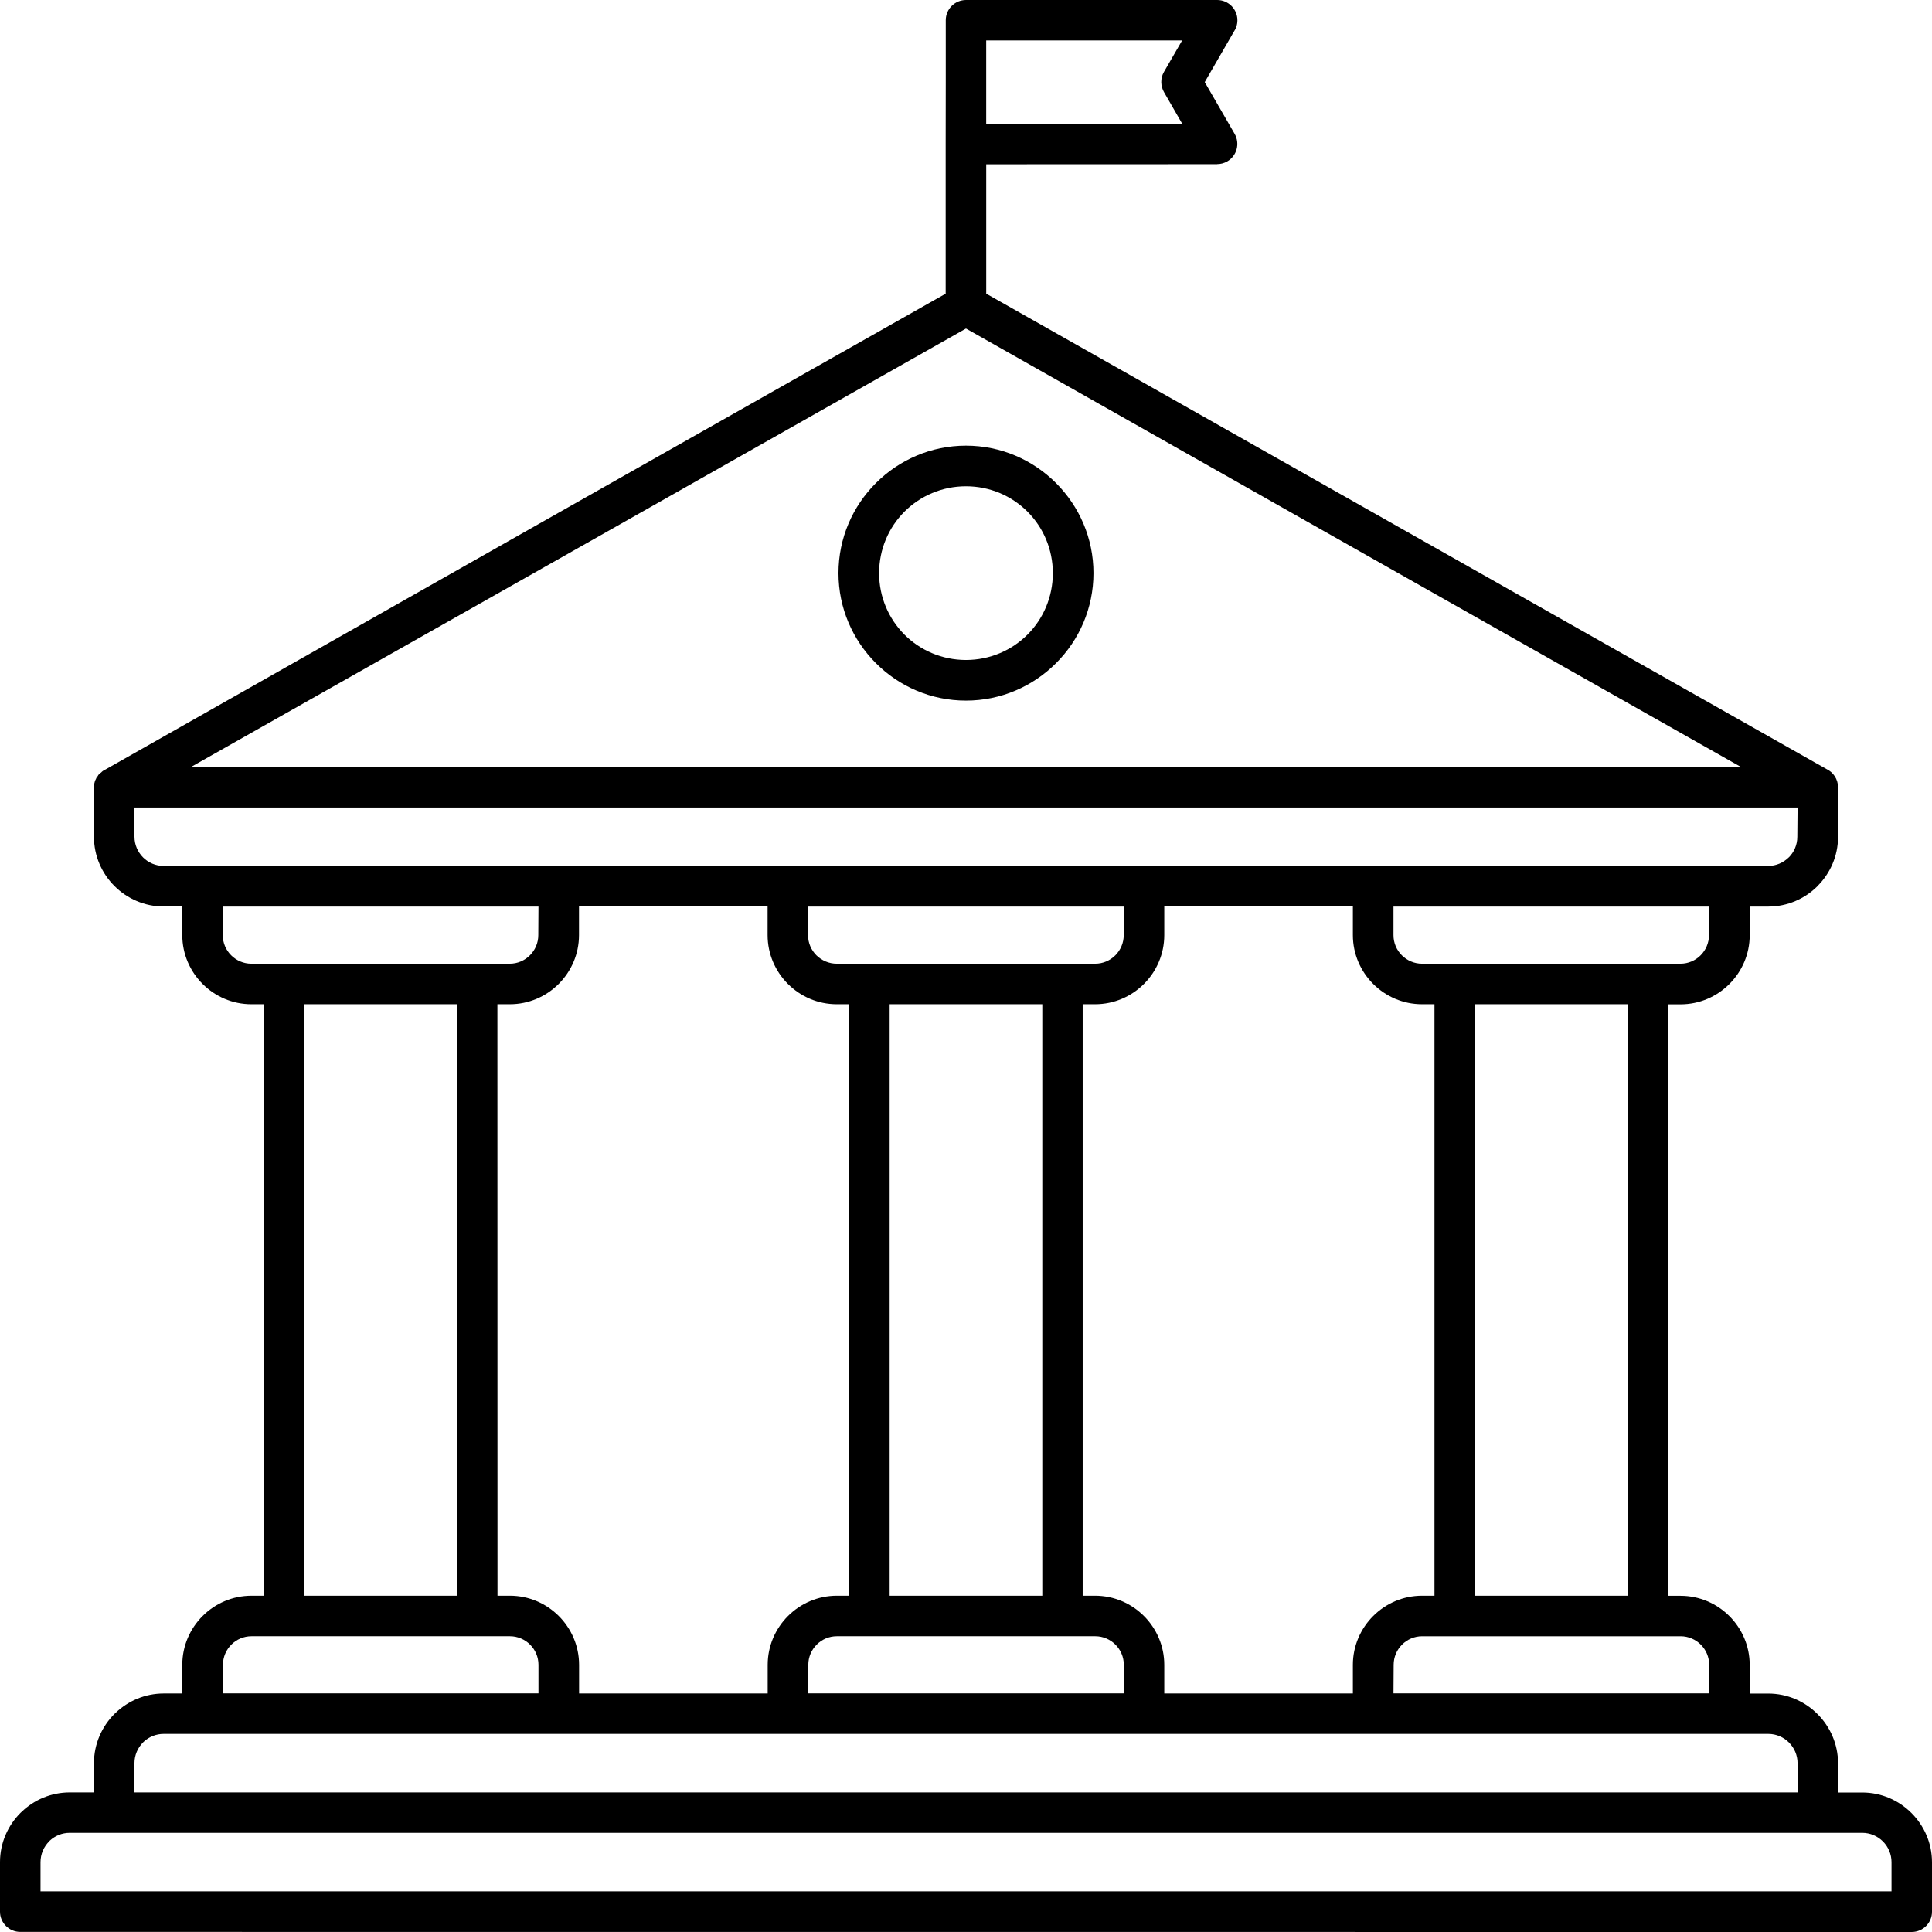 <svg width="200" height="200" viewBox="0 0 200 200" fill="none" xmlns="http://www.w3.org/2000/svg">
<g clip-path="url(#clip0_46_138)">
<path fill-rule="evenodd" clip-rule="evenodd" d="M7.22 185.551H9.725V182.528C9.725 180.541 10.54 178.734 11.846 177.428C11.891 177.383 11.935 177.347 11.98 177.303C13.278 176.068 15.031 175.308 16.946 175.308H18.87V172.346C18.87 170.378 19.675 168.589 20.973 167.291C22.27 165.994 24.06 165.189 26.028 165.189H27.317V103.959H26.028C24.06 103.959 22.27 103.154 20.973 101.857C19.675 100.559 18.87 98.77 18.87 96.802V93.841H16.946C14.96 93.841 13.153 93.026 11.846 91.72C10.54 90.414 9.725 88.607 9.725 86.621V81.271L9.734 81.235V81.226L9.743 81.19V81.181L9.761 81.127V81.118L9.788 81.011L9.797 80.984V80.975L9.806 80.94V80.931L9.815 80.904L9.833 80.868L9.851 80.796L9.86 80.787L9.878 80.734L9.886 80.725L9.904 80.689L9.922 80.662L9.94 80.626L9.949 80.6V80.591L9.967 80.555V80.546L9.985 80.519L10.003 80.483L10.039 80.43L10.092 80.376L10.128 80.322L10.146 80.287L10.164 80.26V80.251L10.182 80.224L10.37 80.036H10.379L10.405 80.018L10.414 80.009L10.432 80L10.459 79.982L10.566 79.875L10.593 79.857L10.62 79.83L10.647 79.812L10.656 79.803L10.683 79.785H10.692L10.719 79.768L10.754 79.75L10.781 79.732H10.79L10.817 79.714L10.826 79.705L10.853 79.696L10.871 79.687L10.88 79.678L10.915 79.66L10.942 79.642L10.978 79.624L54.876 54.745L97.896 30.401V14.905L97.905 8.499V2.094C97.905 0.939 98.845 0 99.999 0H126.002C127.156 0 128.096 0.939 128.096 2.094C128.096 2.55 127.953 2.961 127.711 3.31L124.714 8.499L127.81 13.858C128.382 14.86 128.042 16.131 127.04 16.712C126.709 16.9 126.351 16.989 126.002 16.989V16.998L102.093 17.007V30.401L145.122 54.745L189.066 79.606C189.781 79.937 190.274 80.662 190.274 81.503V86.629C190.274 88.615 189.459 90.413 188.153 91.72H188.144L188.153 91.729C186.847 93.035 185.039 93.849 183.053 93.849H181.129V96.811C181.129 98.779 180.324 100.568 179.026 101.865C177.729 103.163 175.939 103.968 173.971 103.968H172.682V165.197H173.971C175.939 165.197 177.729 166.003 179.026 167.3C180.324 168.597 181.129 170.387 181.129 172.355V175.316H183.053C185.039 175.316 186.837 176.13 188.144 177.436L188.153 177.445C189.459 178.752 190.274 180.559 190.274 182.536V185.56H192.779C194.765 185.56 196.564 186.374 197.87 187.68L197.879 187.689C199.186 188.996 200 190.803 200 192.78V197.906C200 199.061 199.06 200 197.906 200L2.094 199.991C0.94 199.991 0 199.052 0 197.898V192.771C0 190.785 0.814 188.978 2.121 187.671C2.165 187.627 2.21 187.591 2.255 187.546C3.552 186.312 5.296 185.551 7.22 185.551ZM168.485 103.958H152.683V165.188H168.485V103.958ZM148.496 103.958H147.207C145.239 103.958 143.449 103.153 142.152 101.856C140.854 100.559 140.049 98.769 140.049 96.801V93.84H120.525V96.801C120.525 98.769 119.72 100.559 118.422 101.856C117.125 103.153 115.335 103.958 113.367 103.958H112.078V165.188H113.367C115.335 165.188 117.125 165.993 118.422 167.291C119.72 168.588 120.525 170.377 120.525 172.345V175.307H140.049V172.345C140.049 170.377 140.854 168.588 142.152 167.291C143.449 165.993 145.239 165.188 147.207 165.188H148.496V103.958ZM176.932 93.849H144.253V96.81C144.253 97.624 144.584 98.358 145.121 98.895C145.658 99.431 146.401 99.762 147.206 99.762H173.961C174.775 99.762 175.509 99.431 176.046 98.895C176.582 98.358 176.914 97.615 176.914 96.81L176.932 93.849ZM144.253 175.297H176.932V172.336C176.932 171.522 176.6 170.788 176.064 170.251C175.527 169.715 174.784 169.384 173.979 169.384H147.224C146.41 169.384 145.676 169.715 145.139 170.251C144.602 170.788 144.271 171.531 144.271 172.336L144.253 175.297ZM31.511 165.188H47.312L47.303 103.958H31.502L31.511 165.188ZM51.5 165.188H52.789C54.757 165.188 56.547 165.993 57.844 167.29C59.142 168.587 59.947 170.377 59.947 172.345V175.306H79.471V172.345C79.471 170.377 80.276 168.587 81.573 167.29C82.871 165.993 84.661 165.188 86.629 165.188H87.917L87.908 103.958H86.62C84.651 103.958 82.862 103.153 81.564 101.855C80.267 100.558 79.462 98.769 79.462 96.801V93.839H59.938V96.801C59.938 98.769 59.133 100.558 57.835 101.855C56.538 103.153 54.748 103.958 52.78 103.958H51.491L51.5 165.188ZM55.742 93.848H23.063V96.81C23.063 97.624 23.394 98.358 23.931 98.894C24.468 99.431 25.211 99.762 26.016 99.762H52.771C53.585 99.762 54.319 99.431 54.855 98.894C55.392 98.358 55.724 97.615 55.724 96.81L55.742 93.848ZM23.063 175.297H55.742V172.336C55.742 171.522 55.41 170.788 54.873 170.251C54.337 169.714 53.594 169.383 52.789 169.383H26.034C25.22 169.383 24.486 169.714 23.949 170.251C23.412 170.788 23.081 171.531 23.081 172.336L23.063 175.297ZM92.096 165.187H107.898V103.958H92.096V165.187ZM86.62 99.762H113.375C114.189 99.762 114.923 99.431 115.46 98.894C115.996 98.357 116.327 97.615 116.327 96.809V93.848H83.649V96.809C83.649 97.624 83.98 98.357 84.517 98.894C85.063 99.431 85.806 99.762 86.62 99.762ZM83.658 175.297H116.336V172.336C116.336 171.521 116.005 170.788 115.469 170.251C114.932 169.714 114.189 169.383 113.384 169.383H86.629C85.815 169.383 85.081 169.714 84.544 170.251C84.007 170.788 83.676 171.53 83.676 172.336L83.658 175.297ZM99.997 46.134C96.373 46.134 93.08 47.61 90.691 49.99L90.664 50.017C88.275 52.405 86.799 55.698 86.799 59.33C86.799 62.953 88.275 66.246 90.656 68.634L90.682 68.661C93.072 71.05 96.364 72.526 99.997 72.526C103.621 72.526 106.914 71.05 109.303 68.67L109.329 68.643C111.719 66.255 113.195 62.962 113.195 59.33C113.195 55.698 111.719 52.414 109.338 50.026L109.312 49.999C106.922 47.61 103.63 46.134 99.997 46.134ZM106.359 52.96C104.739 51.341 102.484 50.339 99.997 50.339C97.51 50.339 95.264 51.341 93.635 52.96L93.626 52.969C92.007 54.588 91.005 56.843 91.005 59.33C91.005 61.817 92.007 64.063 93.626 65.691L93.635 65.7C95.255 67.319 97.51 68.321 99.997 68.321C102.484 68.321 104.739 67.319 106.359 65.7L106.368 65.691C107.987 64.072 108.989 61.817 108.989 59.33C108.989 56.843 107.987 54.588 106.368 52.969L106.359 52.96ZM143.055 58.373L99.998 34.011L56.941 58.373L19.77 79.397H180.222L143.055 58.373ZM186.075 83.594H13.92V86.618C13.92 87.45 14.26 88.201 14.806 88.756C15.352 89.302 16.113 89.642 16.945 89.642H183.034C183.866 89.642 184.618 89.302 185.172 88.756V88.765C185.718 88.219 186.058 87.459 186.058 86.627L186.085 83.594L186.075 83.594ZM13.92 185.55H186.084V182.526C186.084 181.694 185.744 180.943 185.198 180.388L185.189 180.379C184.644 179.833 183.883 179.494 183.051 179.494H16.943C16.147 179.494 15.431 179.798 14.885 180.299L14.805 180.379C14.259 180.934 13.919 181.685 13.919 182.517L13.92 185.55ZM102.091 4.193V12.799H122.376L120.506 9.552C120.139 8.925 120.103 8.12 120.488 7.449L122.376 4.184H102.091L102.091 4.193ZM192.777 189.737H7.218C6.421 189.737 5.706 190.041 5.16 190.542L5.079 190.632C4.534 191.177 4.194 191.938 4.194 192.77V195.794H195.809V192.77C195.809 191.938 195.469 191.186 194.924 190.632L194.915 190.623C194.369 190.077 193.61 189.737 192.777 189.737Z" fill="black"/>
</g>
<defs>
<clipPath id="clip0_46_138">
<rect width="200" height="200" fill="white"/>
</clipPath>
</defs>
</svg>

